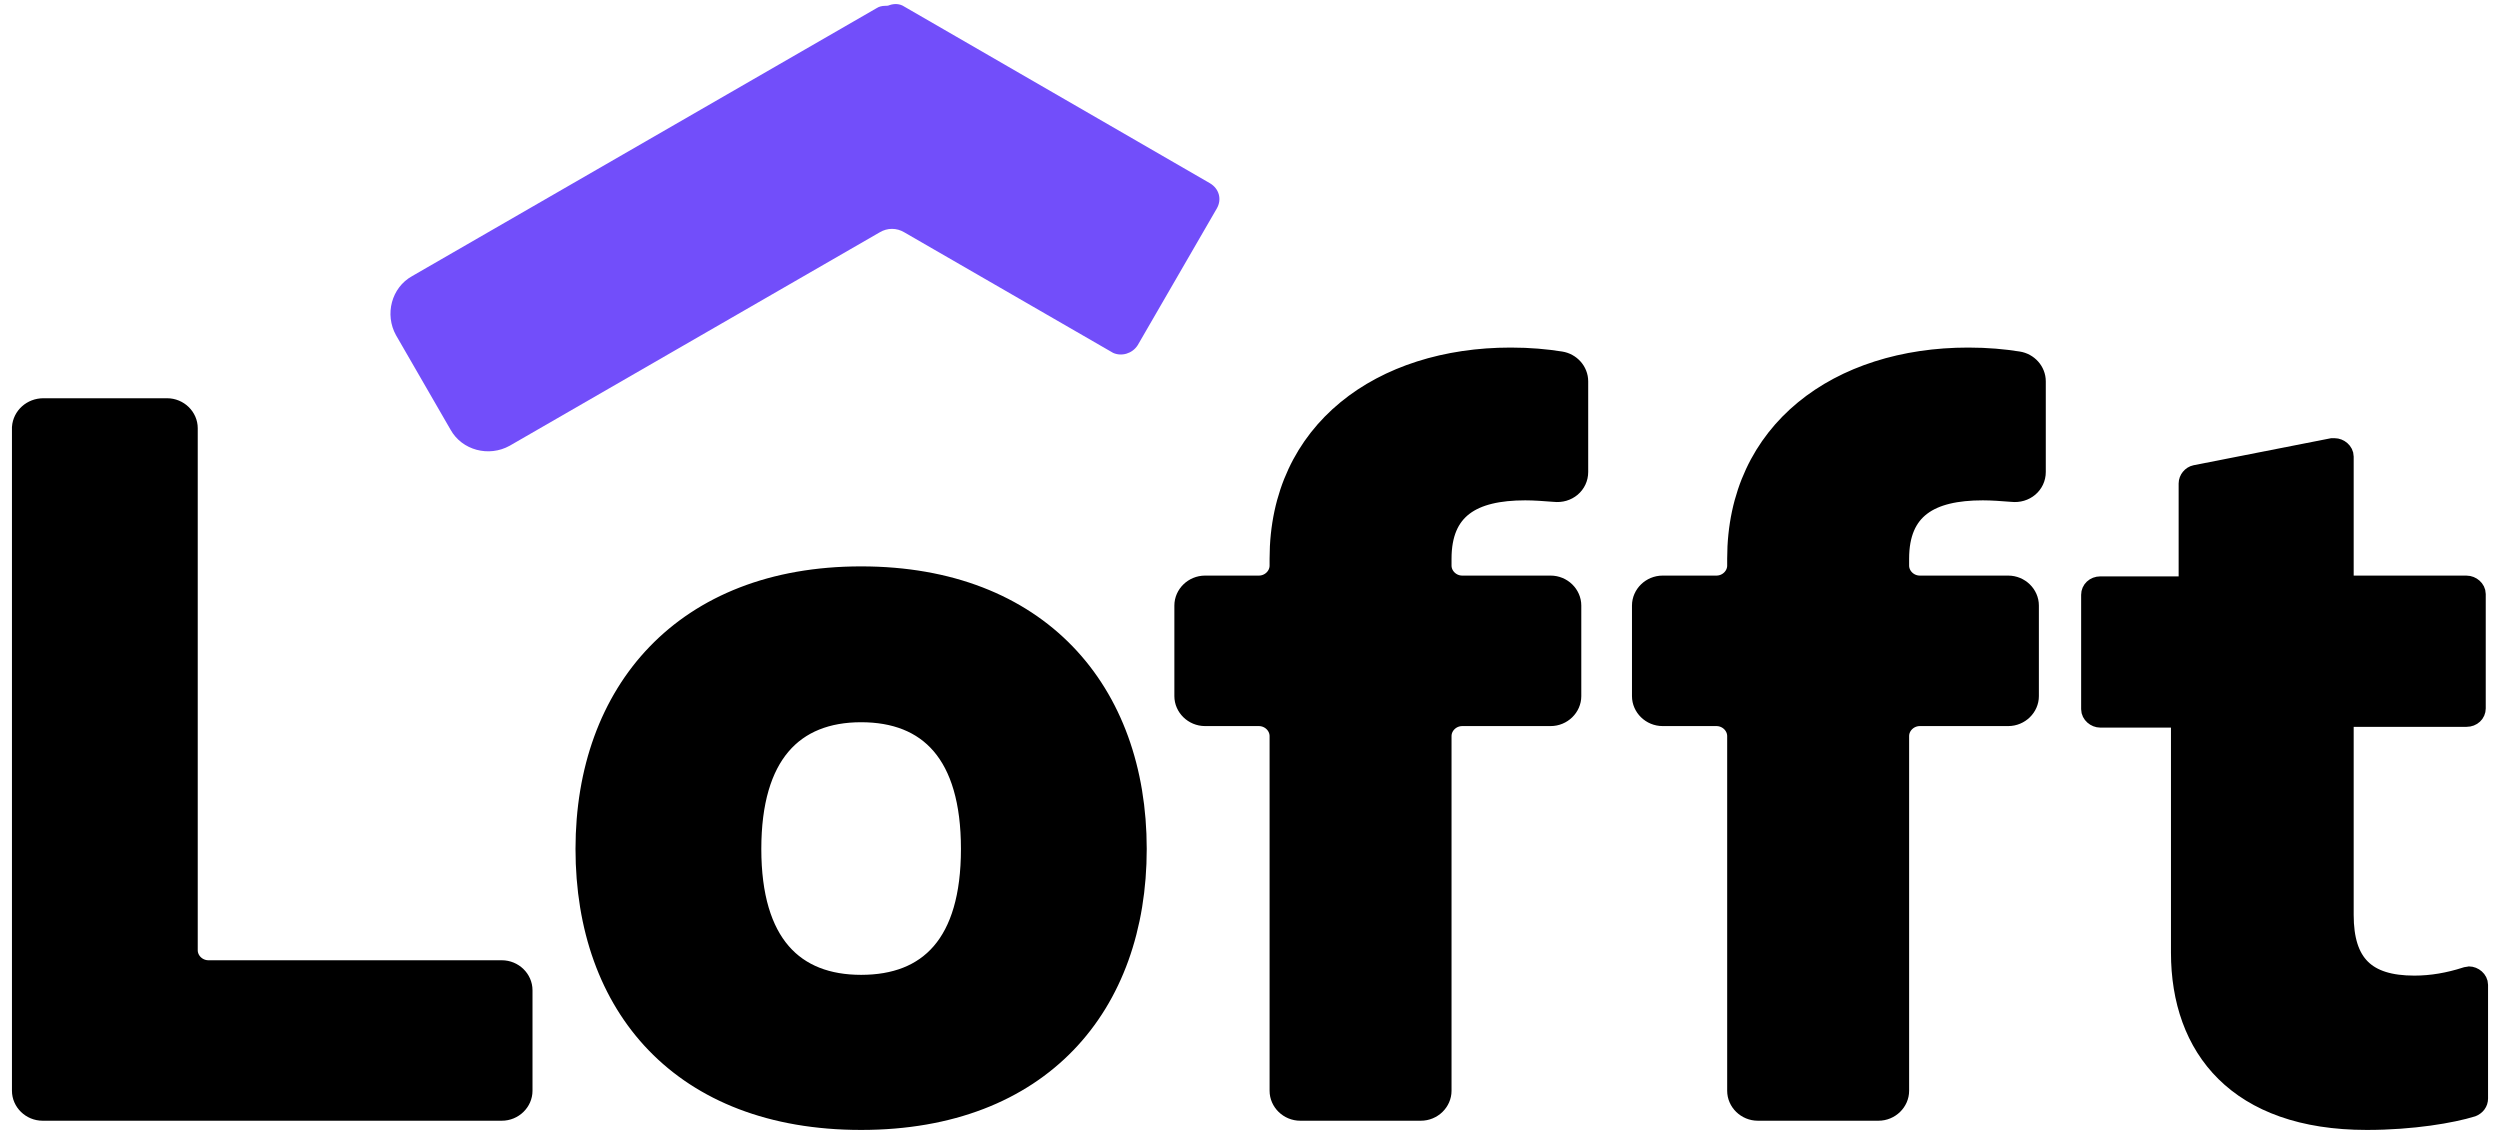 <svg width="114" height="52" viewBox="0 0 114 52" fill="none" xmlns="http://www.w3.org/2000/svg">
<path d="M1.98 18.615H7.617C8.142 18.615 8.562 19.035 8.562 19.526V43.333C8.562 43.823 8.982 44.243 9.508 44.243H22.882C23.407 44.243 23.827 44.663 23.827 45.154V49.74C23.827 50.23 23.407 50.65 22.882 50.65H1.945C1.42 50.65 1 50.23 1 49.74V19.491C1.035 19 1.455 18.615 1.98 18.615Z" fill="black" stroke="black" stroke-width="0.91" stroke-miterlimit="10"/>
<path d="M26.698 38.711C26.698 31.534 31.18 26.282 39.267 26.282C47.355 26.282 51.836 31.499 51.836 38.711C51.836 45.853 47.46 51.07 39.267 51.07C31.075 51.07 26.698 45.888 26.698 38.711ZM44.274 38.711C44.274 34.37 42.348 32.479 39.267 32.479C36.186 32.479 34.261 34.405 34.261 38.711C34.261 43.052 36.221 44.908 39.267 44.908C42.348 44.908 44.274 43.052 44.274 38.711Z" fill="black" stroke="black" stroke-width="0.91" stroke-miterlimit="10"/>
<path d="M57.403 32.654H54.952C54.427 32.654 54.006 32.234 54.006 31.744V27.613C54.006 27.123 54.427 26.702 54.952 26.702H57.403C57.928 26.702 58.348 26.282 58.348 25.792V25.477C58.348 19.63 63.004 16.304 68.886 16.304C69.761 16.304 70.496 16.374 71.162 16.479C71.617 16.549 71.967 16.934 71.967 17.39V21.521C71.967 22.081 71.477 22.501 70.882 22.431C70.427 22.396 69.971 22.361 69.551 22.361C67.135 22.361 65.735 23.201 65.735 25.477V25.792C65.735 26.282 66.155 26.702 66.68 26.702H70.707C71.232 26.702 71.652 27.123 71.652 27.613V31.744C71.652 32.234 71.232 32.654 70.707 32.654H66.68C66.155 32.654 65.735 33.074 65.735 33.565V49.74C65.735 50.23 65.315 50.65 64.79 50.65H59.293C58.768 50.65 58.348 50.23 58.348 49.74V33.565C58.348 33.074 57.928 32.654 57.403 32.654Z" fill="black" stroke="black" stroke-width="0.91" stroke-miterlimit="10"/>
<path d="M99.451 43.438V33.109C99.451 32.899 99.276 32.724 99.031 32.724H95.775C95.565 32.724 95.355 32.549 95.355 32.339V27.123C95.355 26.913 95.53 26.738 95.775 26.738H99.381C99.591 26.738 99.801 26.562 99.801 26.352V22.046C99.801 21.871 99.941 21.696 100.116 21.661L106.348 20.436C106.383 20.436 106.418 20.436 106.418 20.436H106.453C106.663 20.436 106.873 20.611 106.873 20.821V26.317C106.873 26.527 107.048 26.703 107.293 26.703H112.475C112.685 26.703 112.895 26.878 112.895 27.088V32.304C112.895 32.514 112.72 32.689 112.475 32.689H107.293C107.083 32.689 106.873 32.864 106.873 33.075V41.722C106.873 43.963 107.888 44.943 110.094 44.943C110.899 44.943 111.67 44.803 112.44 44.558C112.475 44.558 112.545 44.523 112.58 44.523C112.79 44.523 113 44.698 113 44.908V50.09C113 50.265 112.895 50.405 112.72 50.475C111.81 50.755 110.024 51.07 107.923 51.07C102.042 51.07 99.451 47.779 99.451 43.438Z" fill="black" stroke="black" stroke-width="0.91" stroke-miterlimit="10"/>
<path d="M78.269 32.654H75.818C75.293 32.654 74.873 32.234 74.873 31.744V27.613C74.873 27.123 75.293 26.702 75.818 26.702H78.269C78.794 26.702 79.214 26.282 79.214 25.792V25.477C79.214 19.63 83.87 16.304 89.752 16.304C90.627 16.304 91.363 16.374 92.028 16.479C92.483 16.549 92.833 16.934 92.833 17.39V21.521C92.833 22.081 92.343 22.501 91.748 22.431C91.293 22.396 90.838 22.361 90.417 22.361C88.002 22.361 86.601 23.201 86.601 25.477V25.792C86.601 26.282 87.021 26.702 87.546 26.702H91.573C92.098 26.702 92.518 27.123 92.518 27.613V31.744C92.518 32.234 92.098 32.654 91.573 32.654H87.546C87.021 32.654 86.601 33.074 86.601 33.565V49.74C86.601 50.23 86.181 50.65 85.656 50.65H80.159C79.634 50.65 79.214 50.23 79.214 49.74V33.565C79.214 33.074 78.794 32.654 78.269 32.654Z" fill="black" stroke="black" stroke-width="0.91" stroke-miterlimit="10"/>
<path d="M51.879 15.741L55.485 9.509C55.73 9.089 55.59 8.599 55.17 8.354L41.236 0.301C41.026 0.161 40.781 0.161 40.57 0.231C40.5 0.266 40.43 0.266 40.36 0.266C40.22 0.266 40.08 0.301 39.975 0.371L18.794 12.59C17.848 13.115 17.533 14.34 18.058 15.286L20.544 19.592C21.069 20.537 22.295 20.852 23.24 20.327L40.115 10.594C40.465 10.384 40.886 10.384 41.236 10.594L50.758 16.091C51.144 16.266 51.634 16.126 51.879 15.741Z" fill="#724EFA"/>
</svg>
